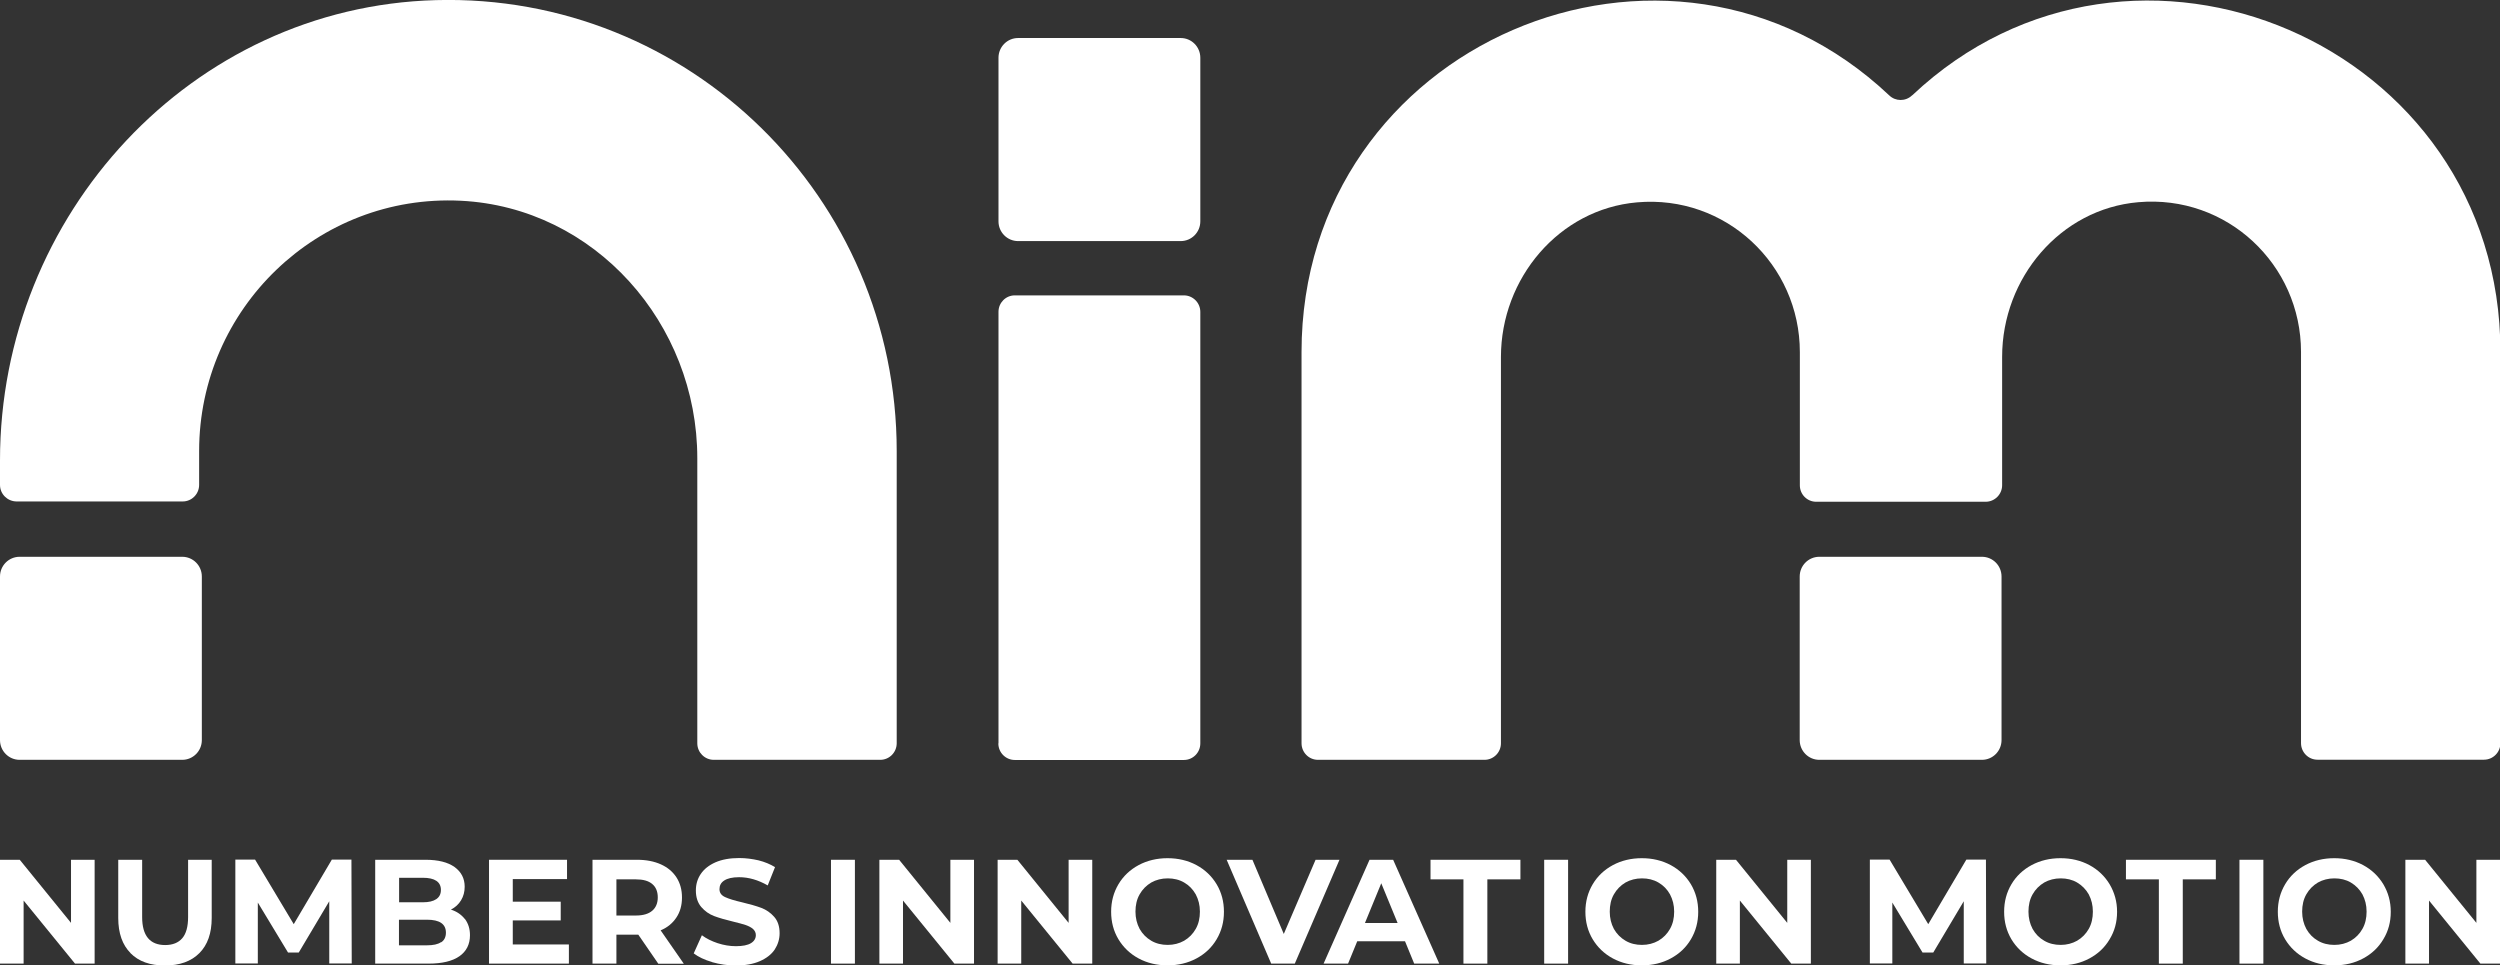 <svg width="101" height="39" viewBox="0 0 101 39" fill="none" xmlns="http://www.w3.org/2000/svg">
<rect x="0" y="0" width="101" height="39" fill="#333333" stroke="none"/>
<g clip-path="url(#clip0_37_503)">
<path d="M3.823 34.735V38.93H3.03L0.954 36.382V38.93H0V34.735H0.798L2.869 37.284V34.735H3.823Z" fill="white"/>
<path d="M5.274 38.505C4.945 38.174 4.777 37.703 4.777 37.086V34.735H5.743V37.051C5.743 37.801 6.055 38.18 6.674 38.18C6.975 38.18 7.206 38.087 7.362 37.906C7.518 37.726 7.599 37.441 7.599 37.051V34.735H8.553V37.086C8.553 37.703 8.386 38.174 8.056 38.505C7.726 38.837 7.264 39.006 6.662 39.006C6.061 39.006 5.604 38.843 5.269 38.505H5.274Z" fill="white"/>
<path d="M13.302 38.93V36.411L12.07 38.482H11.636L10.416 36.463V38.924H9.508V34.729H10.306L11.867 37.336L13.406 34.729H14.198L14.21 38.924H13.302V38.93Z" fill="white"/>
<path d="M18.784 37.127C18.917 37.307 18.987 37.522 18.987 37.784C18.987 38.151 18.842 38.436 18.559 38.633C18.275 38.831 17.859 38.93 17.315 38.93H15.158V34.735H17.194C17.703 34.735 18.09 34.834 18.362 35.026C18.634 35.224 18.773 35.486 18.773 35.823C18.773 36.027 18.726 36.207 18.628 36.37C18.53 36.533 18.397 36.655 18.218 36.748C18.455 36.824 18.64 36.952 18.778 37.127H18.784ZM16.124 35.462V36.452H17.084C17.321 36.452 17.5 36.411 17.628 36.324C17.755 36.236 17.813 36.114 17.813 35.951C17.813 35.788 17.749 35.666 17.628 35.585C17.506 35.503 17.321 35.462 17.084 35.462H16.124ZM17.824 38.069C17.951 37.988 18.015 37.854 18.015 37.679C18.015 37.33 17.761 37.156 17.246 37.156H16.118V38.191H17.246C17.5 38.191 17.691 38.151 17.818 38.063L17.824 38.069Z" fill="white"/>
<path d="M22.983 38.151V38.93H19.756V34.735H22.908V35.515H20.716V36.428H22.653V37.185H20.716V38.156H22.983V38.151Z" fill="white"/>
<path d="M26.592 38.93L25.788 37.761H24.903V38.93H23.937V34.735H25.741C26.112 34.735 26.43 34.799 26.702 34.921C26.973 35.044 27.182 35.218 27.332 35.451C27.477 35.678 27.552 35.945 27.552 36.26C27.552 36.574 27.477 36.841 27.326 37.068C27.176 37.295 26.968 37.47 26.69 37.586L27.627 38.936H26.592V38.93ZM26.349 35.713C26.198 35.585 25.979 35.526 25.689 35.526H24.903V36.987H25.689C25.979 36.987 26.198 36.923 26.349 36.795C26.499 36.667 26.574 36.486 26.574 36.254C26.574 36.021 26.499 35.835 26.349 35.713Z" fill="white"/>
<path d="M28.766 38.866C28.46 38.779 28.211 38.657 28.026 38.517L28.356 37.784C28.535 37.918 28.749 38.023 28.992 38.104C29.241 38.185 29.483 38.226 29.732 38.226C30.004 38.226 30.206 38.185 30.339 38.104C30.472 38.023 30.536 37.912 30.536 37.778C30.536 37.679 30.495 37.598 30.42 37.528C30.345 37.464 30.241 37.412 30.125 37.371C30.004 37.33 29.842 37.289 29.634 37.237C29.316 37.161 29.055 37.086 28.853 37.01C28.651 36.934 28.477 36.812 28.332 36.644C28.188 36.475 28.113 36.254 28.113 35.974C28.113 35.73 28.176 35.509 28.309 35.311C28.442 35.113 28.639 34.956 28.899 34.84C29.165 34.724 29.483 34.665 29.865 34.665C30.131 34.665 30.391 34.7 30.646 34.758C30.9 34.822 31.12 34.916 31.311 35.032L31.016 35.771C30.628 35.55 30.247 35.439 29.859 35.439C29.587 35.439 29.391 35.486 29.258 35.573C29.125 35.66 29.067 35.777 29.067 35.922C29.067 36.068 29.142 36.172 29.293 36.242C29.443 36.312 29.669 36.382 29.975 36.452C30.293 36.527 30.553 36.603 30.756 36.678C30.958 36.754 31.132 36.876 31.276 37.039C31.421 37.202 31.496 37.423 31.496 37.703C31.496 37.941 31.427 38.162 31.299 38.36C31.166 38.558 30.964 38.715 30.698 38.831C30.432 38.948 30.108 39.006 29.726 39.006C29.397 39.006 29.079 38.959 28.772 38.872L28.766 38.866Z" fill="white"/>
<path d="M33.572 34.735H34.538V38.93H33.572V34.735Z" fill="white"/>
<path d="M39.35 34.735V38.93H38.557L36.481 36.382V38.93H35.527V34.735H36.325L38.395 37.284V34.735H39.35Z" fill="white"/>
<path d="M44.127 34.735V38.93H43.334L41.258 36.382V38.93H40.304V34.735H41.102L43.172 37.284V34.735H44.127Z" fill="white"/>
<path d="M46.001 38.721C45.654 38.535 45.382 38.273 45.185 37.947C44.989 37.621 44.89 37.249 44.89 36.836C44.89 36.422 44.989 36.056 45.185 35.724C45.382 35.393 45.654 35.137 46.001 34.95C46.347 34.764 46.741 34.671 47.169 34.671C47.597 34.671 47.99 34.764 48.337 34.95C48.684 35.137 48.956 35.398 49.152 35.724C49.349 36.056 49.447 36.422 49.447 36.836C49.447 37.249 49.349 37.615 49.152 37.947C48.956 38.279 48.684 38.535 48.337 38.721C47.99 38.907 47.602 39 47.169 39C46.735 39 46.347 38.907 46.001 38.721ZM47.84 38.005C48.036 37.889 48.192 37.732 48.308 37.528C48.424 37.324 48.476 37.092 48.476 36.83C48.476 36.568 48.418 36.341 48.308 36.132C48.192 35.928 48.042 35.771 47.84 35.654C47.643 35.538 47.417 35.486 47.175 35.486C46.932 35.486 46.706 35.544 46.51 35.654C46.313 35.771 46.157 35.928 46.041 36.132C45.925 36.335 45.873 36.568 45.873 36.83C45.873 37.092 45.931 37.319 46.041 37.528C46.157 37.732 46.313 37.889 46.51 38.005C46.706 38.121 46.932 38.174 47.175 38.174C47.417 38.174 47.643 38.116 47.84 38.005Z" fill="white"/>
<path d="M54.115 34.735L52.31 38.93H51.356L49.557 34.735H50.598L51.865 37.732L53.149 34.735H54.109H54.115Z" fill="white"/>
<path d="M56.769 38.028H54.832L54.462 38.93H53.473L55.329 34.735H56.283L58.146 38.93H57.133L56.763 38.028H56.769ZM56.463 37.289L55.803 35.684L55.144 37.289H56.468H56.463Z" fill="white"/>
<path d="M59.129 35.526H57.793V34.735H61.425V35.526H60.089V38.93H59.123V35.526H59.129Z" fill="white"/>
<path d="M62.385 34.735H63.351V38.93H62.385V34.735Z" fill="white"/>
<path d="M65.161 38.721C64.814 38.535 64.542 38.273 64.345 37.947C64.149 37.621 64.05 37.249 64.05 36.836C64.05 36.422 64.149 36.056 64.345 35.724C64.542 35.393 64.814 35.137 65.161 34.95C65.508 34.764 65.901 34.671 66.329 34.671C66.757 34.671 67.15 34.764 67.497 34.95C67.844 35.137 68.116 35.398 68.313 35.724C68.509 36.056 68.608 36.422 68.608 36.836C68.608 37.249 68.509 37.615 68.313 37.947C68.116 38.279 67.844 38.535 67.497 38.721C67.15 38.907 66.763 39 66.329 39C65.895 39 65.508 38.907 65.161 38.721ZM67 38.005C67.196 37.889 67.353 37.732 67.468 37.528C67.584 37.324 67.636 37.092 67.636 36.83C67.636 36.568 67.578 36.341 67.468 36.132C67.353 35.928 67.202 35.771 67 35.654C66.803 35.538 66.578 35.486 66.335 35.486C66.092 35.486 65.866 35.544 65.67 35.654C65.473 35.771 65.317 35.928 65.201 36.132C65.085 36.335 65.034 36.568 65.034 36.83C65.034 37.092 65.091 37.319 65.201 37.528C65.317 37.732 65.473 37.889 65.67 38.005C65.866 38.121 66.092 38.174 66.335 38.174C66.578 38.174 66.803 38.116 67 38.005Z" fill="white"/>
<path d="M73.159 34.735V38.93H72.367L70.291 36.382V38.93H69.336V34.735H70.134L72.205 37.284V34.735H73.159Z" fill="white"/>
<path d="M79.336 38.93V36.411L78.104 38.482H77.67L76.45 36.463V38.924H75.542V34.729H76.34L77.901 37.336L79.44 34.729H80.232L80.244 38.924H79.336V38.93Z" fill="white"/>
<path d="M82.077 38.721C81.73 38.535 81.458 38.273 81.261 37.947C81.065 37.615 80.967 37.249 80.967 36.836C80.967 36.422 81.065 36.056 81.261 35.724C81.458 35.393 81.73 35.137 82.077 34.95C82.424 34.764 82.817 34.671 83.245 34.671C83.673 34.671 84.066 34.764 84.413 34.95C84.76 35.137 85.032 35.398 85.229 35.724C85.425 36.056 85.53 36.422 85.53 36.836C85.53 37.249 85.431 37.615 85.229 37.947C85.032 38.279 84.76 38.535 84.413 38.721C84.066 38.907 83.679 39 83.245 39C82.811 39 82.424 38.907 82.077 38.721ZM83.916 38.005C84.113 37.889 84.269 37.732 84.385 37.528C84.5 37.324 84.552 37.092 84.552 36.83C84.552 36.568 84.494 36.341 84.385 36.132C84.269 35.928 84.113 35.771 83.916 35.654C83.719 35.538 83.494 35.486 83.251 35.486C83.008 35.486 82.782 35.544 82.586 35.654C82.389 35.771 82.233 35.928 82.117 36.132C82.002 36.335 81.95 36.568 81.95 36.83C81.95 37.092 82.008 37.319 82.117 37.528C82.233 37.732 82.383 37.889 82.586 38.005C82.782 38.121 83.008 38.174 83.251 38.174C83.494 38.174 83.719 38.116 83.916 38.005Z" fill="white"/>
<path d="M87.224 35.526H85.888V34.735H89.52V35.526H88.184V38.93H87.218V35.526H87.224Z" fill="white"/>
<path d="M90.474 34.735H91.44V38.93H90.474V34.735Z" fill="white"/>
<path d="M93.135 38.721C92.788 38.535 92.516 38.273 92.319 37.947C92.123 37.621 92.024 37.249 92.024 36.836C92.024 36.422 92.123 36.056 92.319 35.724C92.516 35.393 92.788 35.137 93.135 34.95C93.482 34.764 93.875 34.671 94.303 34.671C94.731 34.671 95.124 34.764 95.471 34.95C95.818 35.137 96.09 35.398 96.287 35.724C96.483 36.056 96.587 36.422 96.587 36.836C96.587 37.249 96.489 37.615 96.287 37.947C96.09 38.279 95.818 38.535 95.471 38.721C95.124 38.907 94.737 39 94.303 39C93.869 39 93.482 38.907 93.135 38.721ZM94.974 38.005C95.17 37.889 95.327 37.732 95.442 37.528C95.558 37.324 95.61 37.092 95.61 36.83C95.61 36.568 95.552 36.341 95.442 36.132C95.327 35.928 95.17 35.771 94.974 35.654C94.777 35.538 94.552 35.486 94.309 35.486C94.066 35.486 93.84 35.544 93.644 35.654C93.447 35.771 93.291 35.928 93.175 36.132C93.059 36.335 93.007 36.568 93.007 36.83C93.007 37.092 93.065 37.319 93.175 37.528C93.291 37.732 93.441 37.889 93.644 38.005C93.84 38.121 94.066 38.174 94.309 38.174C94.552 38.174 94.777 38.116 94.974 38.005Z" fill="white"/>
<path d="M101 34.735V38.93H100.208L98.132 36.382V38.93H97.177V34.735H97.975L100.046 37.284V34.735H101Z" fill="white"/>
<path d="M77.248 3.852C76.988 4.102 76.583 4.102 76.323 3.852C67.428 -4.544 52.582 1.751 52.582 14.226V30.028C52.582 30.395 52.877 30.697 53.247 30.697H59.973C60.337 30.697 60.638 30.401 60.638 30.028V14.424C60.638 11.241 62.986 8.448 66.138 8.175C69.718 7.861 72.714 10.688 72.714 14.226V19.608C72.714 19.974 73.009 20.271 73.373 20.271H80.221C80.585 20.271 80.886 19.974 80.886 19.602V14.418C80.886 11.235 83.234 8.442 86.386 8.169C89.966 7.855 92.961 10.682 92.961 14.22V30.022C92.961 30.389 93.256 30.692 93.626 30.692H100.352C100.717 30.692 101.017 30.395 101.017 30.022V14.22C101.017 1.746 86.16 -4.544 77.26 3.846L77.248 3.852Z" fill="white"/>
<path d="M80.07 22.494H73.5C73.063 22.494 72.708 22.85 72.708 23.291V29.9C72.708 30.34 73.063 30.697 73.5 30.697H80.07C80.508 30.697 80.862 30.34 80.862 29.9V23.291C80.862 22.85 80.508 22.494 80.07 22.494Z" fill="white"/>
<path d="M7.362 22.494H0.792C0.355 22.494 0 22.85 0 23.291V29.9C0 30.34 0.355 30.697 0.792 30.697H7.362C7.8 30.697 8.154 30.34 8.154 29.9V23.291C8.154 22.85 7.8 22.494 7.362 22.494Z" fill="white"/>
<path d="M0 19.59V18.601C0 8.669 7.738 0.273 17.61 0.005C27.847 -0.274 36.227 7.988 36.227 18.223V30.028C36.227 30.394 35.932 30.697 35.562 30.697H28.836C28.471 30.697 28.171 30.4 28.171 30.028V18.513C28.171 13.068 24.024 8.378 18.616 8.11C12.839 7.825 8.045 12.468 8.045 18.223V19.59C8.045 19.956 7.75 20.259 7.38 20.259H0.665C0.295 20.253 0 19.956 0 19.59Z" fill="white"/>
<path d="M40.339 30.028V12.597C40.339 12.23 40.634 11.933 40.998 11.933H47.828C48.192 11.933 48.493 12.23 48.493 12.602V30.034C48.493 30.401 48.198 30.703 47.828 30.703H40.998C40.634 30.703 40.333 30.406 40.333 30.034L40.339 30.028Z" fill="white"/>
<path d="M47.701 1.536H41.131C40.694 1.536 40.339 1.893 40.339 2.333V8.943C40.339 9.383 40.694 9.74 41.131 9.74H47.701C48.139 9.74 48.493 9.383 48.493 8.943V2.333C48.493 1.893 48.139 1.536 47.701 1.536Z" fill="white"/>
</g>
<defs>
<clipPath id="clip0_37_503">
<rect width="101" height="39" fill="white"/>
</clipPath>
</defs>
</svg>
